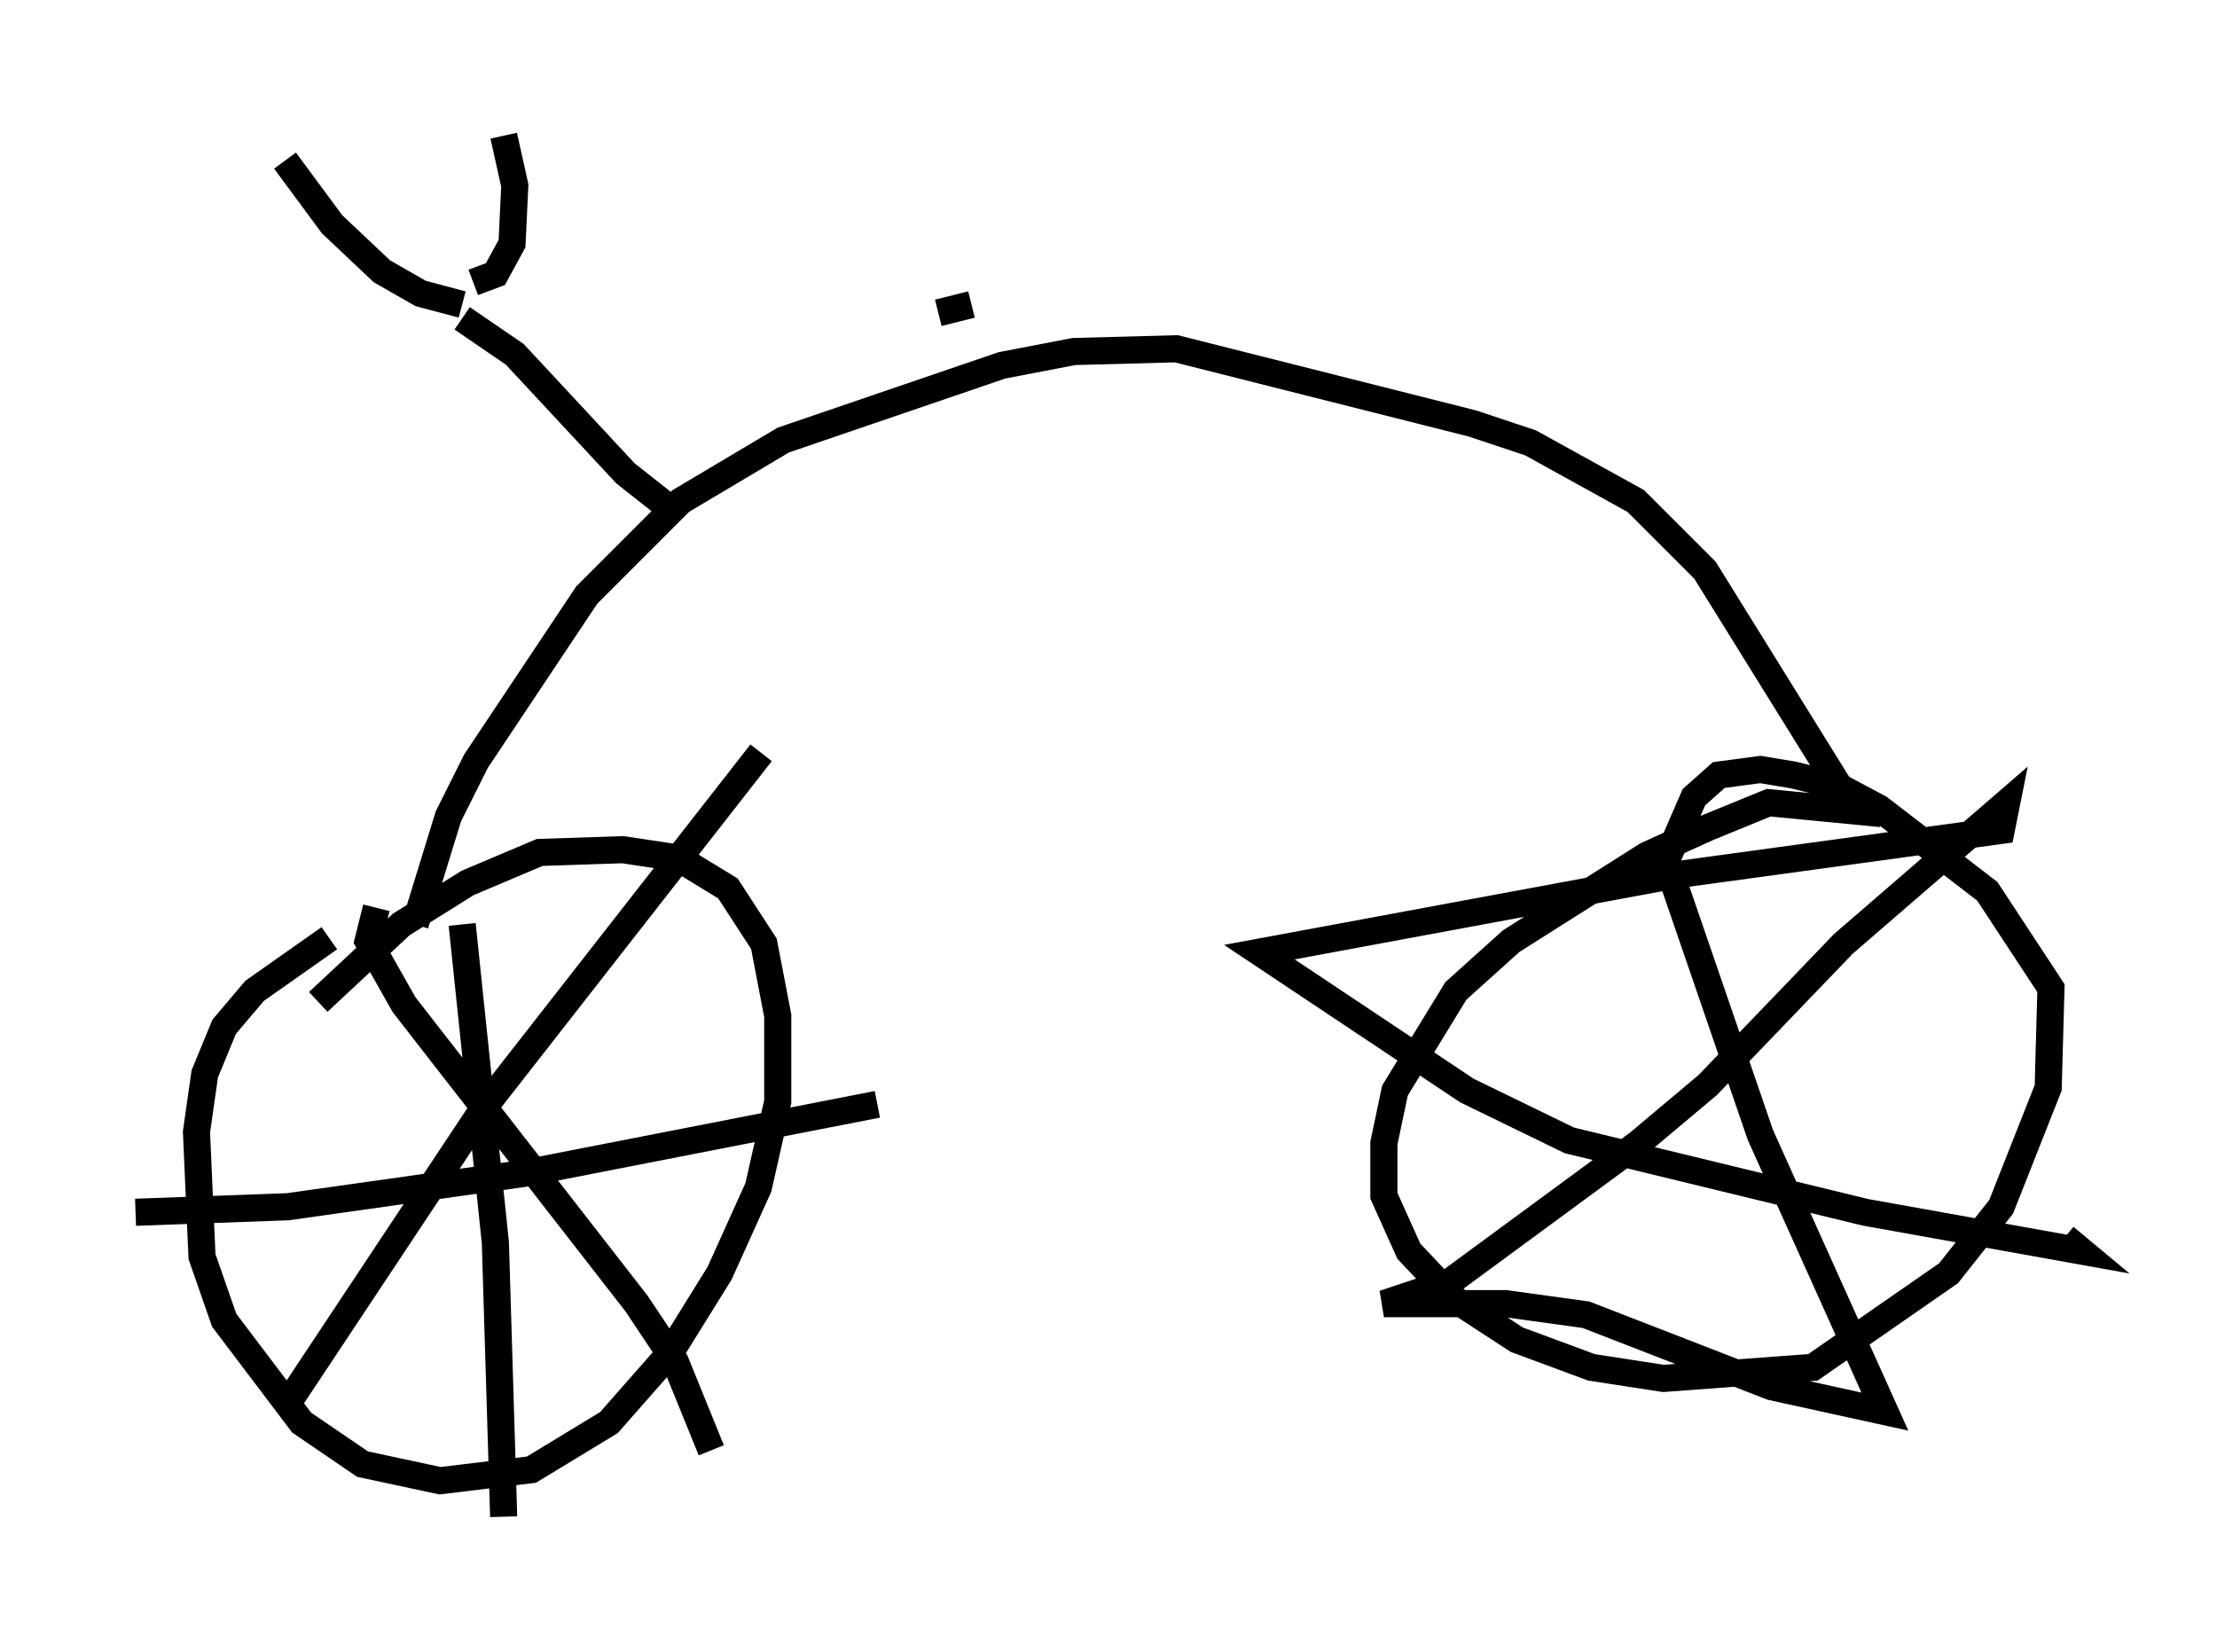 <?xml version="1.0" encoding="utf-8" ?>
<svg baseProfile="full" height="60.94" version="1.1" width="81.765" xmlns="http://www.w3.org/2000/svg" xmlns:ev="http://www.w3.org/2001/xml-events" xmlns:xlink="http://www.w3.org/1999/xlink"><defs /><rect fill="white" height="60.94" width="81.765" x="0" y="0" /><path d="M15.311, 33.89 m-3.165, 0.715 l-2.756, 1.94 -1.123, 1.327 l-0.715, 1.735 -0.306, 2.144 l0.204, 4.594 0.817, 2.348 l2.858, 3.777 2.246, 1.531 l2.858, 0.613 3.369, -0.408 l2.858, -1.735 2.246, -2.552 l1.838, -2.96 1.429, -3.165 l0.715, -3.165 0.0, -3.165 l-0.51, -2.654 -1.327, -2.042 l-1.838, -1.123 -2.042, -0.306 l-3.063, 0.102 -2.654, 1.123 l-2.45, 1.531 -3.063, 2.858 m2.144, -3.471 l-0.306, 1.225 1.327, 2.348 l8.575, 11.025 1.429, 2.144 l1.327, 3.267 m-15.823, -1.429 l7.452, -11.229 10.208, -13.067 m-11.025, 6.329 l1.225, 11.74 0.306, 10.106 m-13.577, -11.229 l5.615, -0.204 8.677, -1.225 l13.067, -2.552 m-17.048, -6.635 l1.225, -3.981 1.021, -2.042 l4.083, -6.125 3.471, -3.471 l3.777, -2.246 8.065, -2.756 l2.654, -0.51 3.777, -0.102 l10.923, 2.756 2.144, 0.715 l3.879, 2.144 2.552, 2.552 l5.513, 8.881 -3.165, -0.306 l-2.246, 0.919 -2.246, 1.021 l-5.002, 3.165 -2.042, 1.838 l-2.246, 3.675 -0.408, 1.94 l0.0, 1.94 0.919, 2.042 l1.633, 1.735 2.348, 1.531 l2.756, 1.021 2.654, 0.408 l5.513, -0.408 5.002, -3.471 l1.94, -2.45 1.735, -4.39 l0.102, -3.675 -2.348, -3.573 l-3.981, -3.063 -1.531, -0.817 l-1.633, -0.408 -1.225, -0.204 l-1.531, 0.204 -0.919, 0.817 l-1.021, 2.348 3.471, 10.106 l4.594, 10.208 -4.185, -0.919 l-6.84, -2.654 -2.96, -0.408 l-4.492, 0.0 2.45, -0.817 l6.942, -5.104 2.552, -2.144 l5.002, -5.206 6.023, -5.206 l-0.204, 1.021 -11.944, 1.633 l-15.415, 2.858 7.656, 5.104 l3.777, 1.838 10.923, 2.654 l7.963, 1.429 -0.613, -0.51 m-59.107, -33.892 l1.94, 1.327 4.083, 4.39 l1.94, 1.531 m-7.963, -7.758 l-1.531, -0.408 -1.429, -0.817 l-1.838, -1.735 -1.735, -2.348 m6.942, 4.492 l0.817, -0.306 0.613, -1.123 l0.102, -2.144 -0.408, -1.838 m16.027, 6.533 l1.225, -0.306 " fill="none" stroke="black" stroke-width="1" /></svg>